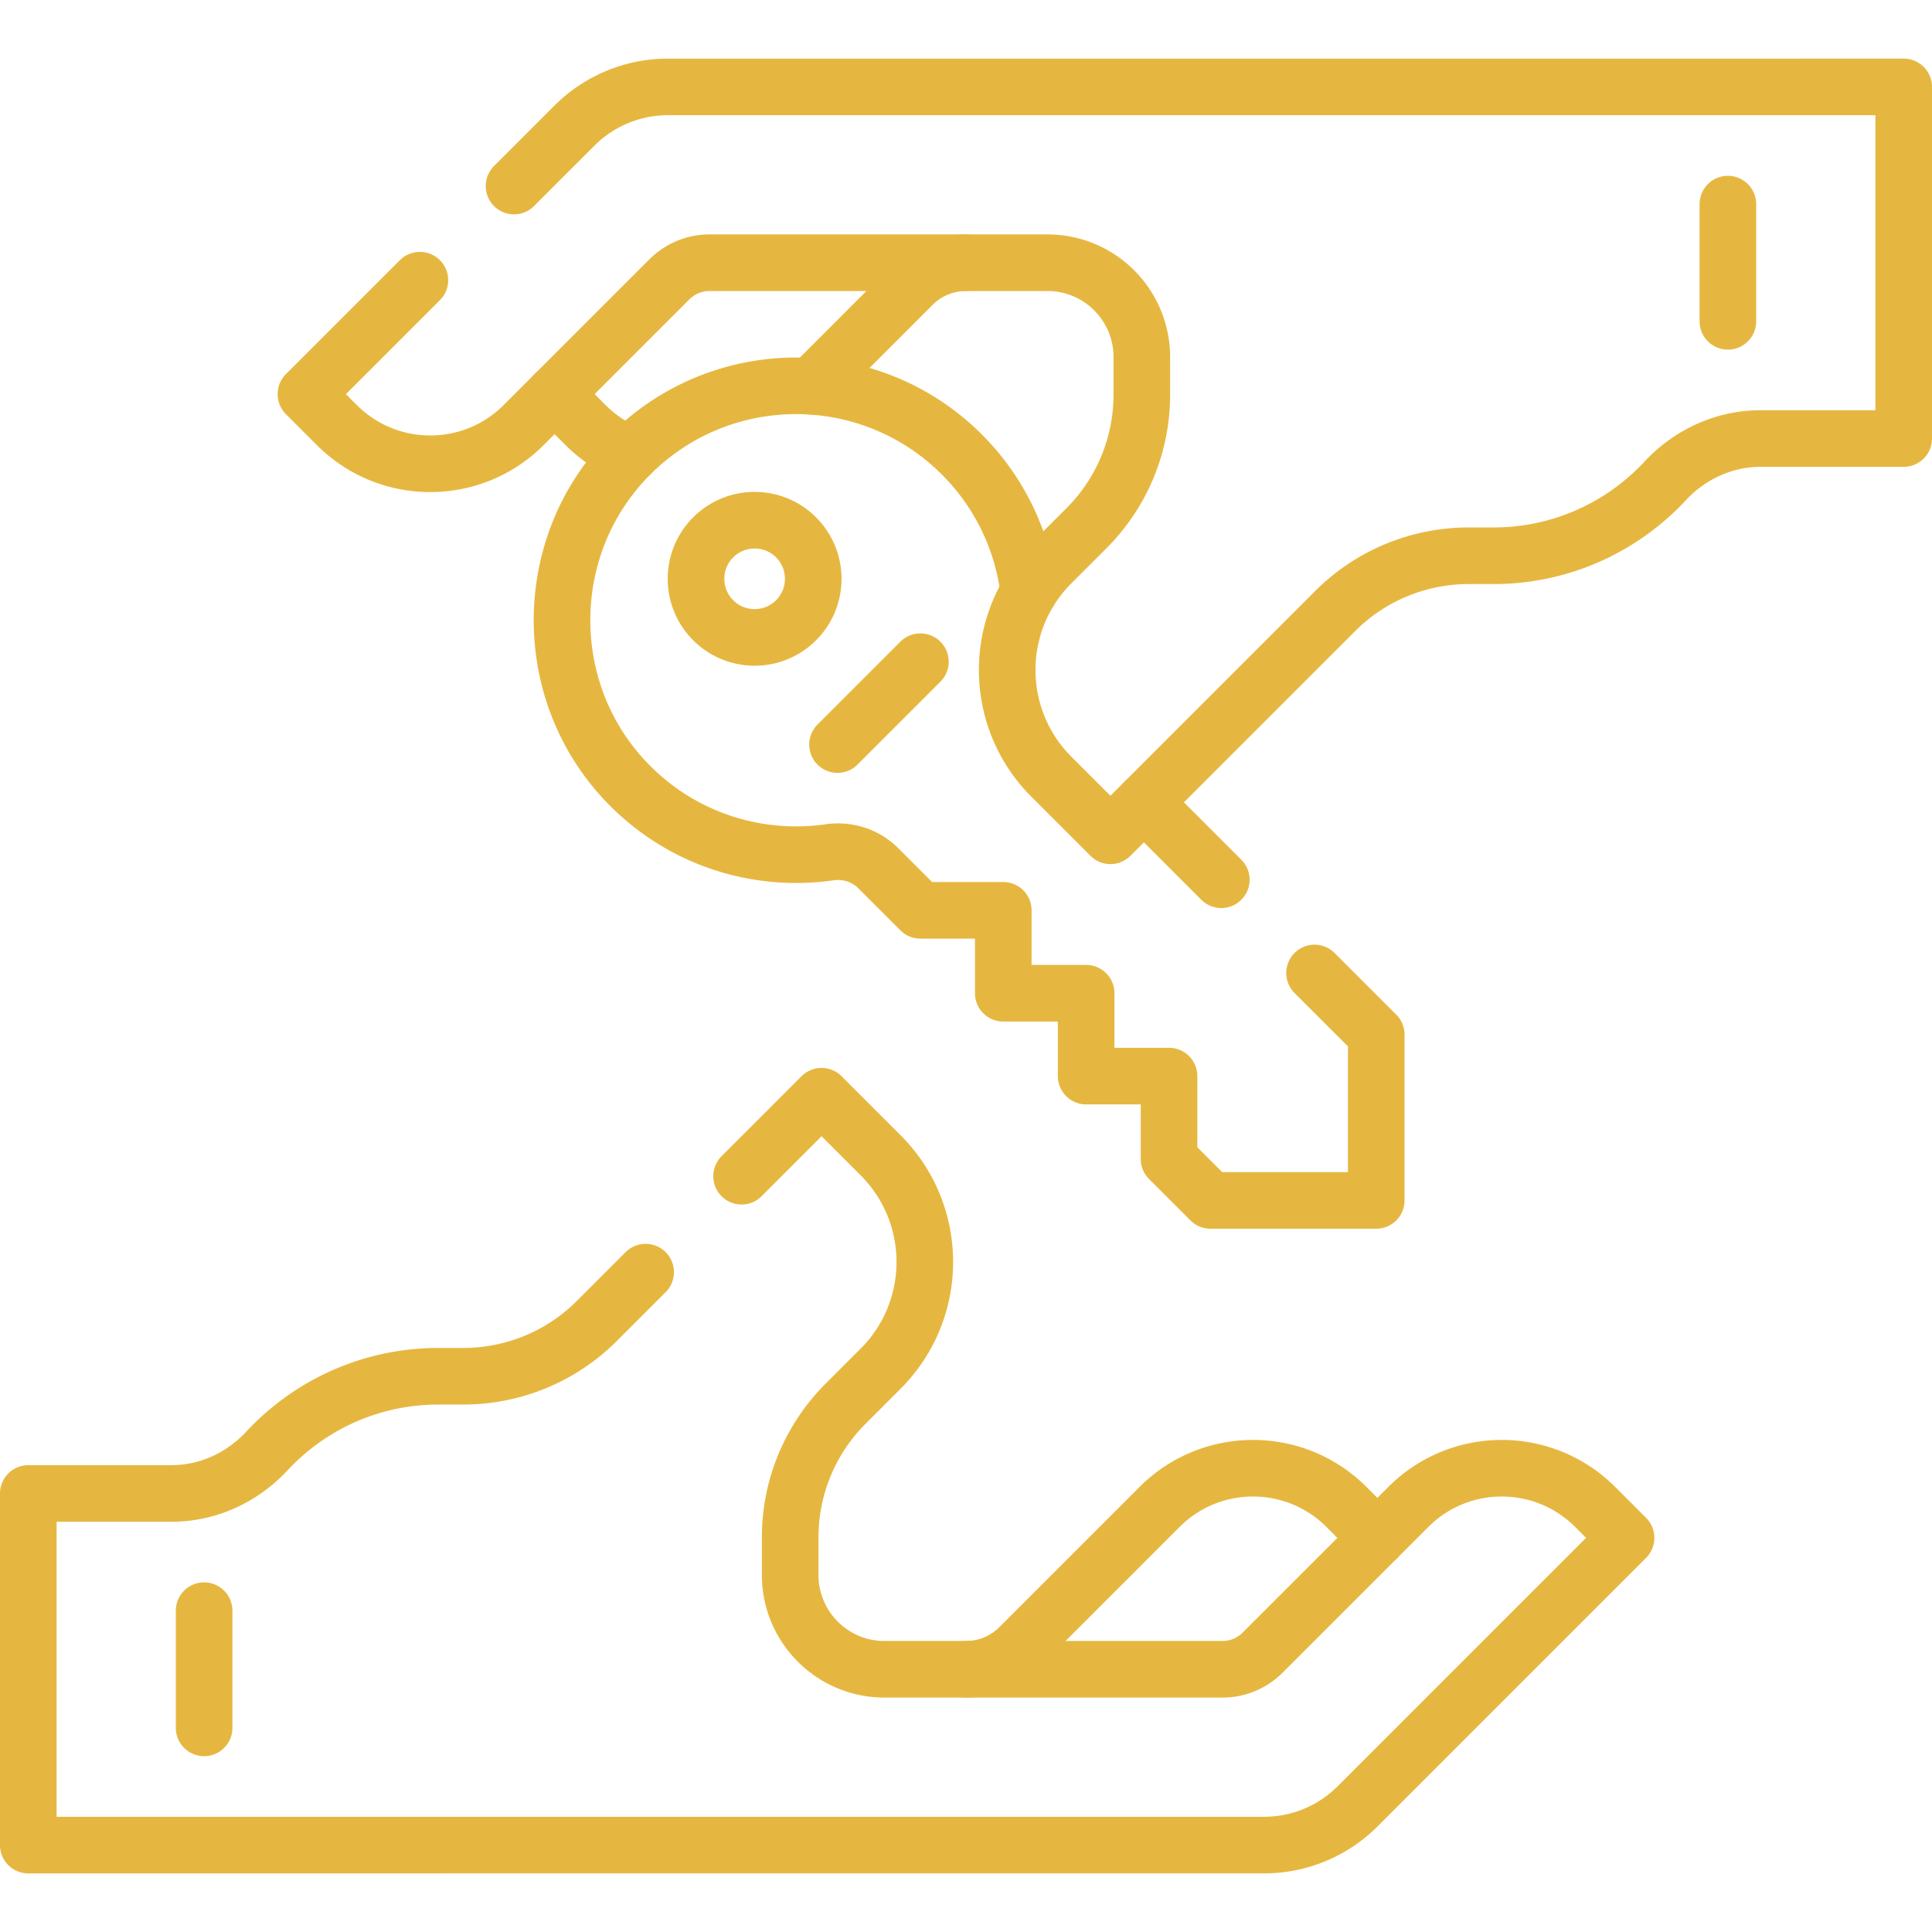 <svg xmlns="http://www.w3.org/2000/svg" version="1.1" xmlns:xlink="http://www.w3.org/1999/xlink" width="512" height="512" x="0" y="0" viewBox="0 0 511.998 511.998" style="enable-background:new 0 0 512 512" xml:space="preserve" class=""><g><path d="m365.013 407.545-8.2-8.2c-13.669-13.669-35.831-13.669-49.5 0l-37.172 37.172a20 20 0 0 1-14.142 5.858M54.093 457.905v-31.062" style="stroke-width:15;stroke-linecap:round;stroke-linejoin:round;stroke-miterlimit:10;" fill="none" stroke="#e6b740" stroke-width="15" stroke-linecap="round" stroke-linejoin="round" stroke-miterlimit="10" data-original="#000000" opacity="1" class=""></path><path d="m171.099 337.13-12.943 12.943a49.999 49.999 0 0 1-35.355 14.645h-6.583c-17.965 0-34.149 7.625-45.491 19.816-6.565 7.055-15.636 11.247-25.273 11.247H7.5v93.188l327.505-.003a35.003 35.003 0 0 0 24.749-10.251l71.169-71.169-8.2-8.2c-13.67-13.67-35.83-13.67-49.49 0l-38.647 38.638a15.001 15.001 0 0 1-10.605 4.392h-89.576c-13.807 0-25-11.193-25-25v-9.982a49.997 49.997 0 0 1 14.645-35.355l9.317-9.318c15.621-15.621 15.621-40.948 0-56.569l-15.645-15.645-21.197 21.197M221.948 197.319l21.965-21.964M323.658 233.135l-20.514-20.514m-30.5-55.705c-1.602-13.331-7.519-26.242-17.749-36.473-24.476-24.476-64.293-24.259-88.497.649-23.142 23.815-23.3 62.213-.342 86.206 14.464 15.117 34.626 21.306 53.756 18.57 4.746-.679 9.542.821 12.932 4.211l11.169 11.169h21.964v21.965h21.964v21.964h21.965v21.965l10.982 10.982h43.929v-43.929l-16.346-16.346m-137.405-93.477c-6.065 6.065-15.899 6.065-21.965 0-6.065-6.065-6.065-15.899 0-21.965 6.065-6.065 15.899-6.065 21.965 0 6.065 6.066 6.065 15.9 0 21.965z" style="stroke-width:15;stroke-linecap:round;stroke-linejoin:round;stroke-miterlimit:10;" fill="none" stroke="#e6b740" stroke-width="15" stroke-linecap="round" stroke-linejoin="round" stroke-miterlimit="10" data-original="#000000" opacity="1" class=""></path><path d="m111.272 74.255-30.198 30.198 8.2 8.2c13.67 13.67 35.83 13.67 49.49 0l38.647-38.638a15.001 15.001 0 0 1 10.605-4.392h89.576c13.807 0 25 11.193 25 25v9.982a49.997 49.997 0 0 1-14.645 35.355l-9.317 9.317c-15.621 15.621-15.621 40.948 0 56.569l15.645 15.645 59.566-59.566a50 50 0 0 1 35.355-14.645h6.583c17.965 0 34.149-7.625 45.491-19.816 6.565-7.055 15.636-11.247 25.273-11.247h37.954V23.03l-327.505.003a35.003 35.003 0 0 0-24.749 10.251l-16.02 16.02M457.905 54.093v31.062" style="stroke-width:15;stroke-linecap:round;stroke-linejoin:round;stroke-miterlimit:10;" fill="none" stroke="#e6b740" stroke-width="15" stroke-linecap="round" stroke-linejoin="round" stroke-miterlimit="10" data-original="#000000" opacity="1" class=""></path><path d="m146.985 104.453 8.2 8.2a34.88 34.88 0 0 0 11.848 7.796M214.962 102.375l26.895-26.895a20 20 0 0 1 14.142-5.858" style="stroke-width:15;stroke-linecap:round;stroke-linejoin:round;stroke-miterlimit:10;" fill="none" stroke="#e6b740" stroke-width="15" stroke-linecap="round" stroke-linejoin="round" stroke-miterlimit="10" data-original="#000000" opacity="1" class=""></path></g></svg>